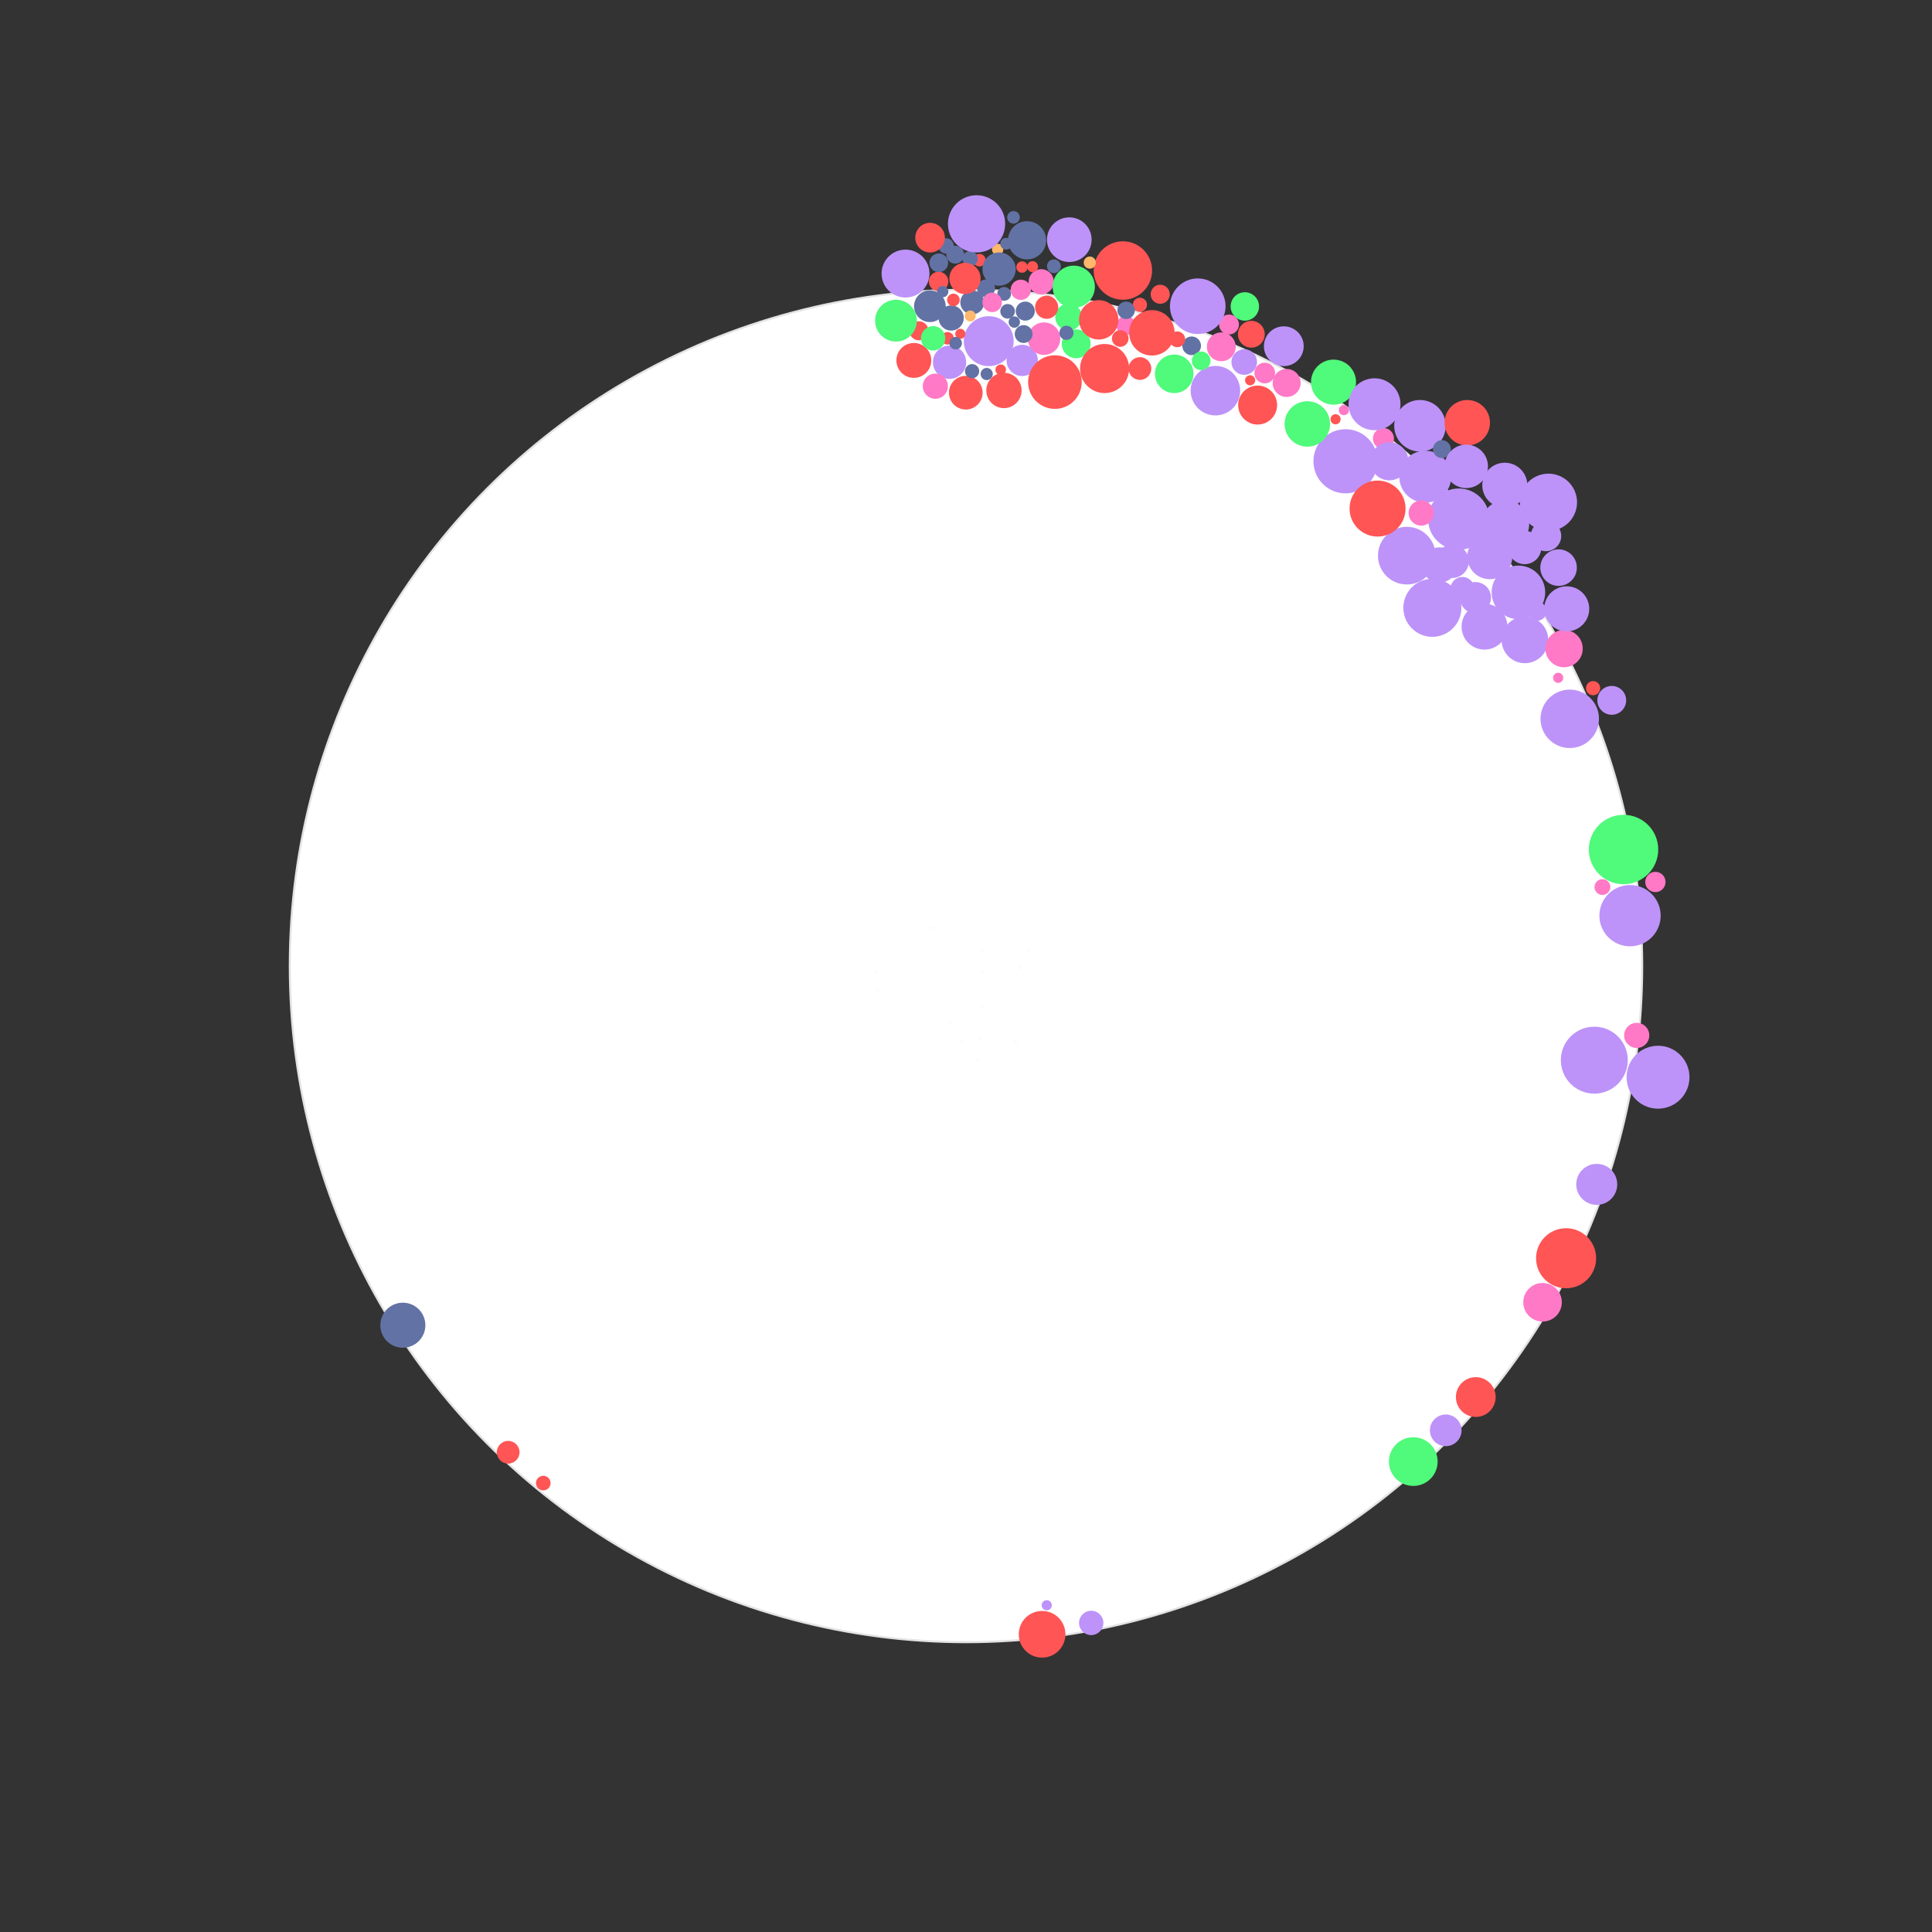 <?xml version="1.0" encoding="utf-8"?>
<!-- Generator: Adobe Illustrator 25.1.0, SVG Export Plug-In . SVG Version: 6.00 Build 0)  -->
<svg version="1.1" id="viz" xmlns="http://www.w3.org/2000/svg" xmlns:xlink="http://www.w3.org/1999/xlink" x="0px" y="0px"
	 viewBox="0 0 952 952" style="enable-background:new 0 0 952 952;" xml:space="preserve">
<rect x="0" y="0" width="952" height="952" fill="#333333" stroke="none"/>
<style type="text/css">
	.st0{fill:#FFFFFF;stroke:#E3E3E3;}
	.st1{fill:#FF5555;}
	.st2{fill:#BD93F9;}
	.st3{fill:#6272A4;}
	.st4{fill:#E3E3E3;fill-opacity:0.1;}
	.st5{fill:#FF79C6;}
	.st6{fill:#50FA7B;}
	.st7{fill:#FFB86C;}
</style>
<g>
	<circle class="st0" cx="476" cy="476" r="333.2"/>
	<circle class="st1" cx="482.6" cy="128.2" r="3.1"/>
	<circle class="st2" cx="503.7" cy="177.6" r="7.7"/>
	<rect x="469.5" y="483.9" class="st3" width="0" height="0"/>
	<circle class="st2" cx="663" cy="227.3" r="15.8"/>
	<circle class="st3" cx="494.8" cy="144.8" r="3.4"/>
	<circle class="st4" cx="483.7" cy="495.8" r="1"/>
	<circle class="st5" cx="806.5" cy="510.2" r="6.2"/>
	<circle class="st6" cx="644.2" cy="208.9" r="11.2"/>
	<rect x="489.8" y="489.3" class="st1" width="0" height="0"/>
	<circle class="st7" cx="491.6" cy="122.9" r="2.8"/>
	<circle class="st2" cx="751.4" cy="315.3" r="11.5"/>
	<circle class="st1" cx="619.7" cy="199.6" r="9.6"/>
	
		<ellipse transform="matrix(0.383 -0.924 0.924 0.383 188.277 559.577)" class="st5" cx="512.9" cy="138.9" rx="6.2" ry="6.2"/>
	<circle class="st1" cx="771.7" cy="620" r="14.8"/>
	<circle class="st1" cx="561.7" cy="181.6" r="5.6"/>
	<circle class="st5" cx="815.7" cy="434.6" r="5"/>
	<circle class="st2" cx="467.9" cy="178.5" r="8.2"/>
	<circle class="st2" cx="741.7" cy="258.3" r="11.8"/>
	<circle class="st5" cx="605.6" cy="159.9" r="4.9"/>
	<rect x="451.7" y="490" class="st3" width="0" height="0"/>
	<circle class="st4" cx="432" cy="478.9" r="1"/>
	<circle class="st1" cx="267.7" cy="730.8" r="3.6"/>
	<circle class="st6" cx="526.6" cy="156.2" r="6.6"/>
	<rect x="478.4" y="486.2" class="st2" width="0" height="0"/>
	<circle class="st3" cx="458.2" cy="150.9" r="7.8"/>
	<circle class="st6" cx="657.1" cy="188.3" r="11.1"/>
	<circle class="st1" cx="466.9" cy="166.7" r="3.1"/>
	<circle class="st2" cx="598.9" cy="192.5" r="12.2"/>
	<rect x="459.2" y="484.2" class="st3" width="0" height="0"/>
	<rect x="475" y="473.3" class="st3" width="0" height="0"/>
	<circle class="st1" cx="561.7" cy="150.2" r="3.5"/>
	<rect x="473.5" y="463.7" class="st3" width="0" height="0"/>
	<circle class="st5" cx="770.7" cy="319.6" r="9.2"/>
	<circle class="st3" cx="506.1" cy="118.4" r="9.4"/>
	<circle class="st4" cx="484.2" cy="468.8" r="1"/>
	<rect x="494.1" y="453.8" class="st3" width="0" height="0"/>
	<rect x="462.4" y="447.7" class="st3" width="0" height="0"/>
	<circle class="st6" cx="696.4" cy="720.2" r="12"/>
	<rect x="463.5" y="522.9" class="st1" width="0" height="0"/>
	<circle class="st6" cx="578.6" cy="184.2" r="9.5"/>
	<rect x="471.9" y="494.6" class="st3" width="0" height="0"/>
	<rect x="452.1" y="450.4" class="st3" width="0" height="0"/>
	<circle class="st5" cx="601.8" cy="170.9" r="7.1"/>
	<circle class="st3" cx="478" cy="127.5" r="3.8"/>
	<circle class="st2" cx="699.7" cy="209.8" r="12.7"/>
	<rect x="463.1" y="513.2" class="st5" width="0" height="0"/>
	<circle class="st2" cx="705.8" cy="299.5" r="14.3"/>
	<circle class="st2" cx="702.3" cy="234.9" r="12.8"/>
	<rect x="459.3" y="501.3" class="st3" width="0" height="0"/>
	<circle class="st2" cx="727" cy="294.5" r="7.7"/>
	<rect x="500.3" y="497.4" class="st3" width="0" height="0"/>
	<circle class="st5" cx="789.6" cy="437.1" r="3.9"/>
	<circle class="st5" cx="681.7" cy="216.1" r="5.2"/>
	<circle class="st6" cx="530.3" cy="169.4" r="7.1"/>
	<rect x="455.4" y="476.1" class="st3" width="0" height="0"/>
	<circle class="st5" cx="554.8" cy="160.4" r="4.7"/>
	<circle class="st3" cx="485.9" cy="142.1" r="4.4"/>
	<rect x="450.9" y="462.9" class="st3" width="0" height="0"/>
	<circle class="st2" cx="773.5" cy="354.2" r="14.4"/>
	<rect x="462.3" y="465.6" class="st3" width="0" height="0"/>
	<rect x="509.5" y="487.6" class="st3" width="0" height="0"/>
	<circle class="st4" cx="468.7" cy="504.2" r="1"/>
	<circle class="st4" cx="458.6" cy="457.1" r="1"/>
	<rect x="492.9" y="479.5" class="st7" width="0" height="0"/>
	<circle class="st2" cx="794.2" cy="345.1" r="7.1"/>
	<circle class="st2" cx="763" cy="247.5" r="14.1"/>
	<circle class="st3" cx="479.1" cy="149" r="5.9"/>
	<circle class="st3" cx="466.2" cy="121.2" r="3.8"/>
	<circle class="st1" cx="475.9" cy="193.5" r="8.3"/>
	<circle class="st2" cx="709.3" cy="278.4" r="8.7"/>
	<circle class="st3" cx="519.3" cy="131.2" r="3.4"/>
	<circle class="st4" cx="483.2" cy="511.8" r="1"/>
	<circle class="st2" cx="741.5" cy="239.1" r="11.1"/>
	<circle class="st4" cx="483.7" cy="478.9" r="1"/>
	<circle class="st5" cx="662.2" cy="202.1" r="2.5"/>
	<circle class="st5" cx="503" cy="142.8" r="5"/>
	<circle class="st4" cx="507" cy="468.1" r="1"/>
	<rect x="442.1" y="485.5" class="st3" width="0" height="0"/>
	<rect x="489.3" y="461.4" class="st3" width="0" height="0"/>
	<circle class="st6" cx="613.4" cy="151" r="7"/>
	<rect x="444.7" y="478.1" class="st5" width="0" height="0"/>
	<circle class="st5" cx="460.9" cy="190.3" r="6.2"/>
	<circle class="st1" cx="616" cy="187.4" r="2.5"/>
	<circle class="st2" cx="817" cy="530.8" r="15.5"/>
	<circle class="st2" cx="757.4" cy="301.2" r="4.7"/>
	<circle class="st1" cx="616.6" cy="164.7" r="6.6"/>
	<circle class="st1" cx="571.7" cy="145" r="4.7"/>
	<circle class="st1" cx="450.3" cy="177.6" r="8.6"/>
	<circle class="st1" cx="494.7" cy="192.4" r="8.7"/>
	<circle class="st2" cx="761.8" cy="264.1" r="7.5"/>
	<circle class="st2" cx="515.8" cy="791" r="2.5"/>
	<circle class="st1" cx="250.4" cy="715.6" r="5.6"/>
	<circle class="st2" cx="734.1" cy="274.3" r="11.1"/>
	<ellipse transform="matrix(0.383 -0.924 0.924 0.383 163.265 578.162)" class="st5" cx="514.3" cy="166.9" rx="8" ry="8"/>
	<circle class="st1" cx="452.8" cy="163" r="4.7"/>
	<circle class="st4" cx="473.5" cy="513.2" r="1"/>
	<circle class="st1" cx="553.3" cy="133.3" r="14.4"/>
	<circle class="st1" cx="475.5" cy="137.2" r="7.7"/>
	<circle class="st3" cx="505.2" cy="153.3" r="4.7"/>
	<circle class="st2" cx="487.2" cy="168.1" r="12.3"/>
	<circle class="st1" cx="723" cy="208.3" r="11.2"/>
	<rect x="443.7" y="456.3" class="st1" width="0" height="0"/>
	<circle class="st1" cx="473.2" cy="164.5" r="2.5"/>
	<circle class="st2" cx="632.6" cy="170.6" r="9.8"/>
	<circle class="st1" cx="544.3" cy="181.6" r="12.1"/>
	<rect x="492.5" y="509.8" class="st3" width="0" height="0"/>
	<rect x="461.7" y="493.2" class="st3" width="0" height="0"/>
	<rect x="480" y="457.1" class="st3" width="0" height="0"/>
	<rect x="478.5" y="502.9" class="st2" width="0" height="0"/>
	<circle class="st2" cx="772" cy="300" r="11.1"/>
	<circle class="st2" cx="731.5" cy="308.8" r="11.3"/>
	<circle class="st1" cx="658.1" cy="206.6" r="2.5"/>
	<rect x="483.9" y="449.2" class="st3" width="0" height="0"/>
	<circle class="st3" cx="486.2" cy="184.3" r="3"/>
	
		<ellipse transform="matrix(0.16 -0.987 0.987 0.16 283.781 636.276)" class="st1" cx="515.8" cy="151.4" rx="5.7" ry="5.7"/>
	<circle class="st1" cx="513.5" cy="805.3" r="11.5"/>
	<rect x="453.7" y="510.1" class="st3" width="0" height="0"/>
	<circle class="st2" cx="712.4" cy="704.8" r="7.8"/>
	<rect x="505.9" y="505.3" class="st7" width="0" height="0"/>
	<circle class="st3" cx="479" cy="182.9" r="3.5"/>
	<circle class="st3" cx="504.4" cy="164.6" r="4.4"/>
	<circle class="st5" cx="623.2" cy="183.8" r="5.1"/>
	<rect x="469.2" y="454.9" class="st7" width="0" height="0"/>
	<circle class="st2" cx="526.9" cy="118.1" r="11"/>
	<circle class="st2" cx="786.8" cy="583.6" r="10.1"/>
	<rect x="473.5" y="446.8" class="st1" width="0" height="0"/>
	<circle class="st2" cx="590.2" cy="150.9" r="13.7"/>
	<circle class="st4" cx="432.4" cy="487.7" r="1"/>
	<circle class="st3" cx="710.5" cy="221.3" r="4.4"/>
	<circle class="st3" cx="496.5" cy="153.4" r="3.6"/>
	<circle class="st1" cx="503.6" cy="131.6" r="2.8"/>
	<circle class="st3" cx="468.7" cy="156.7" r="6.2"/>
	<rect x="438.9" y="505.3" class="st1" width="0" height="0"/>
	<circle class="st2" cx="677.3" cy="199.2" r="12.8"/>
	<circle class="st7" cx="537" cy="129.4" r="3"/>
	<rect x="447.5" y="470.2" class="st5" width="0" height="0"/>
	<rect x="491.5" y="501.2" class="st3" width="0" height="0"/>
	<circle class="st3" cx="499.8" cy="158.7" r="2.8"/>
	<circle class="st2" cx="481.2" cy="110.3" r="14.1"/>
	<circle class="st4" cx="500.5" cy="513" r="1"/>
	<circle class="st2" cx="751.3" cy="269.8" r="8.2"/>
	<circle class="st1" cx="541.4" cy="157.6" r="9.7"/>
	<circle class="st1" cx="462.5" cy="138.7" r="4.8"/>
	
		<ellipse transform="matrix(0.383 -0.924 0.924 0.383 146.822 596.27)" class="st1" cx="519.6" cy="188.3" rx="13.2" ry="13.2"/>
	<circle class="st5" cx="634" cy="188.7" r="6.9"/>
	<rect x="442.8" y="495.2" class="st7" width="0" height="0"/>
	<circle class="st6" cx="441.5" cy="158" r="10.3"/>
	<circle class="st6" cx="529.1" cy="141.3" r="10.4"/>
	<circle class="st1" cx="458.3" cy="117.1" r="7.3"/>
	<circle class="st2" cx="718.8" cy="255.8" r="15.1"/>
	<circle class="st2" cx="720.6" cy="290.2" r="5.9"/>
	<circle class="st1" cx="567.6" cy="164" r="11.2"/>
	<circle class="st2" cx="722.5" cy="229.8" r="10.7"/>
	<circle class="st2" cx="613.1" cy="178.4" r="6.3"/>
	<circle class="st3" cx="554.9" cy="152.9" r="4.3"/>
	<circle class="st4" cx="481.7" cy="522.7" r="1"/>
	<circle class="st5" cx="767.8" cy="334" r="2.5"/>
	<circle class="st5" cx="700.3" cy="252.8" r="6.2"/>
	<rect x="444.2" y="512.9" class="st5" width="0" height="0"/>
	<rect x="465.5" y="474.3" class="st7" width="0" height="0"/>
	<circle class="st2" cx="785.6" cy="522.4" r="16.5"/>
	<circle class="st3" cx="587.2" cy="170.4" r="4.6"/>
	<rect x="500.4" y="461.7" class="st1" width="0" height="0"/>
	<circle class="st3" cx="525.5" cy="164" r="3.5"/>
	<circle class="st2" cx="803.2" cy="451.2" r="15.1"/>
	<circle class="st3" cx="198.5" cy="653" r="11.1"/>
	<circle class="st3" cx="464.5" cy="143.7" r="2.8"/>
	<circle class="st1" cx="785" cy="339.1" r="3.5"/>
	<circle class="st2" cx="768" cy="279.7" r="9"/>
	<circle class="st2" cx="748.2" cy="291.9" r="13.2"/>
	<circle class="st7" cx="478.1" cy="155.7" r="2.7"/>
	<rect x="453.4" y="519.9" class="st3" width="0" height="0"/>
	<circle class="st3" cx="470.7" cy="125.5" r="4.4"/>
	<circle class="st1" cx="552" cy="166.8" r="4.1"/>
	<rect x="433.1" y="497.2" class="st3" width="0" height="0"/>
	<circle class="st2" cx="715.6" cy="276.6" r="8.2"/>
	<circle class="st1" cx="580.1" cy="167.2" r="3.9"/>
	<circle class="st3" cx="470.9" cy="169.1" r="3.1"/>
	<circle class="st6" cx="591.9" cy="177.8" r="4.6"/>
	<circle class="st2" cx="693.2" cy="273.8" r="14.2"/>
	<circle class="st2" cx="684.6" cy="227.3" r="9.4"/>
	<rect x="491.1" y="519.7" class="st1" width="0" height="0"/>
	<circle class="st1" cx="508.8" cy="131.4" r="2.7"/>
	<rect x="494.6" y="470.1" class="st1" width="0" height="0"/>
	<rect x="472.7" y="523" class="st3" width="0" height="0"/>
	<circle class="st1" cx="469.8" cy="147.8" r="3.1"/>
	<rect x="510.6" y="496.3" class="st1" width="0" height="0"/>
	<circle class="st3" cx="462.6" cy="129.5" r="4.6"/>
	<circle class="st5" cx="488.9" cy="149" r="4.8"/>
	<circle class="st3" cx="492.3" cy="132.6" r="8.2"/>
	<circle class="st1" cx="678.8" cy="250.6" r="13.8"/>
	<circle class="st4" cx="502.6" cy="476.8" r="1"/>
	<circle class="st3" cx="495.8" cy="120.1" r="2.9"/>
	<circle class="st2" cx="446.2" cy="134.8" r="11.8"/>
	<circle class="st1" cx="727.2" cy="688.4" r="9.8"/>
	<circle class="st2" cx="537.7" cy="799.7" r="6"/>
	<circle class="st5" cx="760.1" cy="641.7" r="9.5"/>
	<circle class="st6" cx="800" cy="418.6" r="17.1"/>
	<rect x="437.9" y="463.7" class="st1" width="0" height="0"/>
	<rect x="499.7" y="487.7" class="st7" width="0" height="0"/>
	<rect x="449.7" y="501.6" class="st2" width="0" height="0"/>
	<circle class="st6" cx="459.8" cy="166.7" r="6"/>
	<circle class="st1" cx="493.1" cy="182.2" r="2.6"/>
	<rect x="435.3" y="471.4" class="st1" width="0" height="0"/>
	<rect x="511.7" y="478.8" class="st3" width="0" height="0"/>
	<circle class="st3" cx="499.4" cy="107.1" r="3.1"/>
</g>
</svg>
